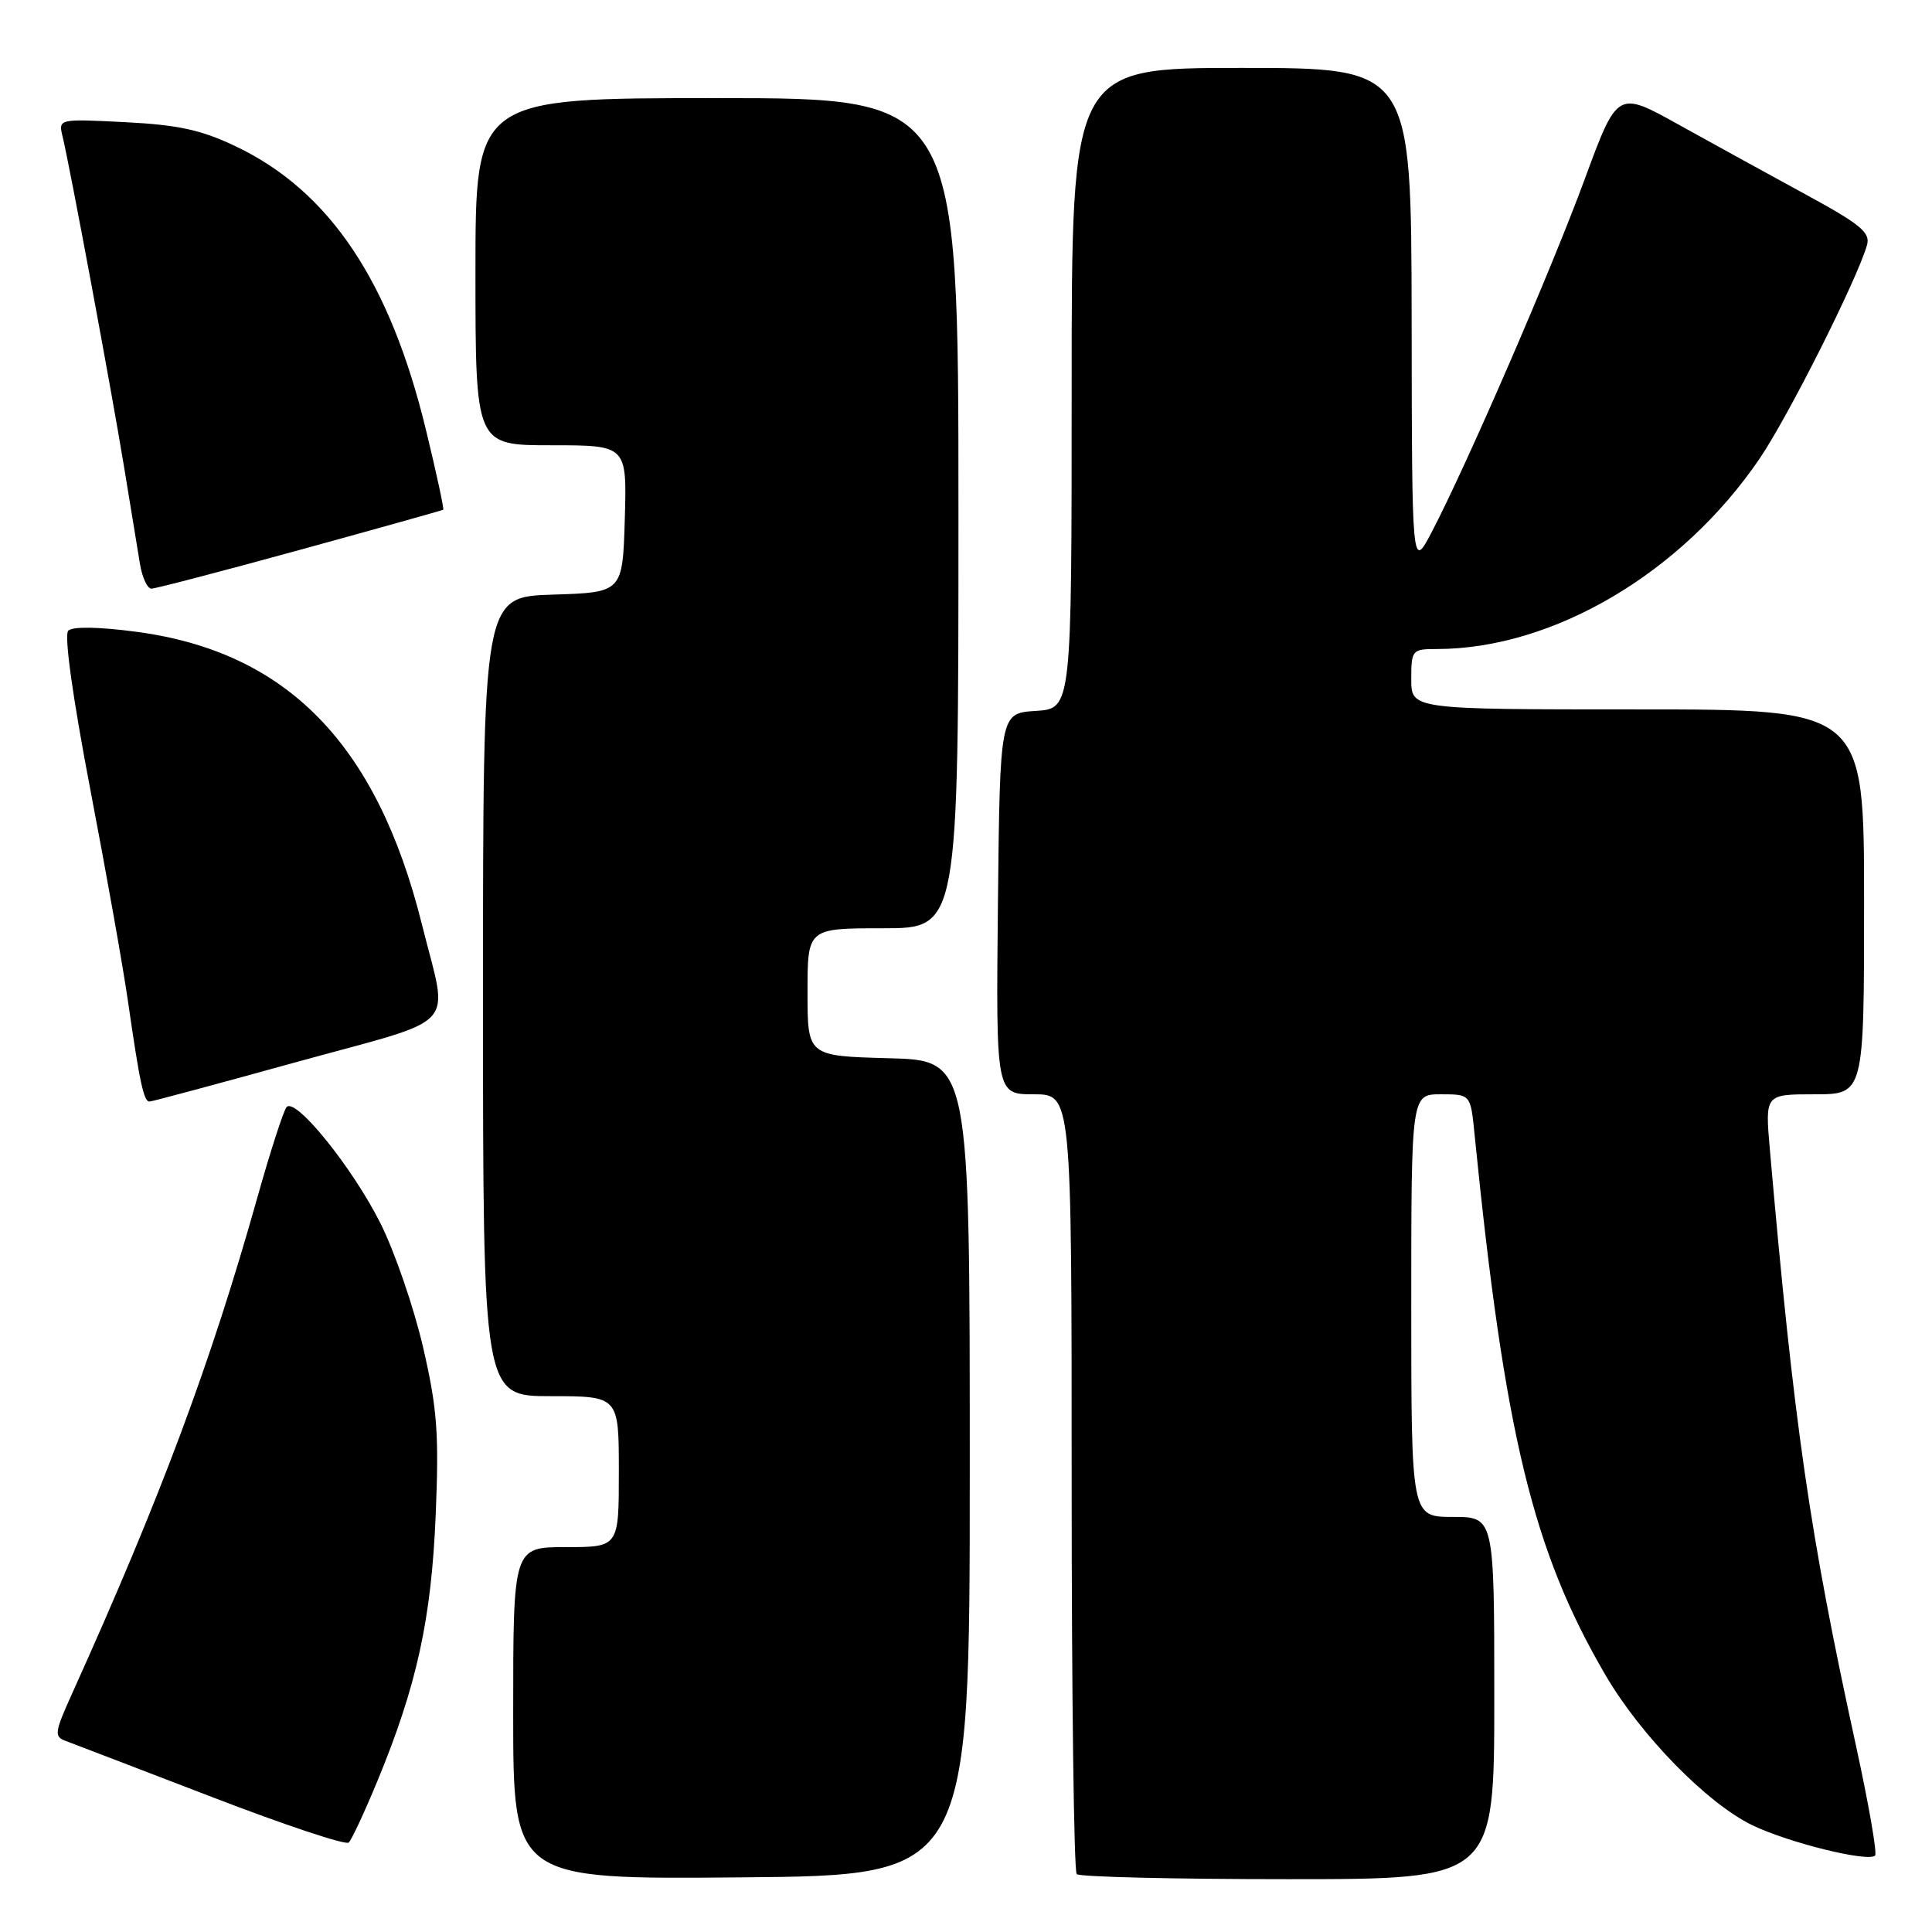 <?xml version="1.0" encoding="UTF-8" standalone="no"?>
<!DOCTYPE svg PUBLIC "-//W3C//DTD SVG 1.1//EN" "http://www.w3.org/Graphics/SVG/1.1/DTD/svg11.dtd" >
<svg xmlns="http://www.w3.org/2000/svg" xmlns:xlink="http://www.w3.org/1999/xlink" version="1.1" viewBox="0 0 256 256">
 <g >
 <path fill="currentColor"
d=" M 128.50 194.50 C 128.50 140.50 128.50 140.50 117.75 140.22 C 107.00 139.93 107.00 139.93 107.00 131.47 C 107.00 123.00 107.00 123.00 117.00 123.00 C 127.00 123.00 127.00 123.00 127.00 68.00 C 127.00 13.00 127.00 13.00 95.00 13.00 C 63.00 13.00 63.00 13.00 63.00 36.00 C 63.00 59.00 63.00 59.00 73.04 59.00 C 83.07 59.00 83.07 59.00 82.79 68.75 C 82.50 78.50 82.50 78.50 73.25 78.79 C 64.00 79.08 64.00 79.08 64.00 132.04 C 64.00 185.00 64.00 185.00 73.00 185.00 C 82.00 185.00 82.00 185.00 82.00 195.00 C 82.00 205.00 82.00 205.00 75.00 205.00 C 68.00 205.00 68.00 205.00 68.00 227.01 C 68.00 249.03 68.00 249.03 98.25 248.76 C 128.50 248.50 128.50 248.50 128.50 194.50 Z  M 198.00 225.00 C 198.00 201.00 198.00 201.00 192.50 201.00 C 187.00 201.00 187.00 201.00 187.00 173.00 C 187.00 145.00 187.00 145.00 190.93 145.00 C 194.86 145.00 194.86 145.00 195.38 150.25 C 199.37 190.06 203.10 205.46 212.73 221.95 C 217.41 229.97 226.20 238.95 232.19 241.85 C 236.96 244.16 247.56 246.78 248.46 245.87 C 248.75 245.58 247.62 239.08 245.95 231.42 C 239.79 203.24 237.72 188.94 234.51 152.25 C 233.88 145.00 233.88 145.00 240.44 145.00 C 247.00 145.00 247.00 145.00 247.00 119.50 C 247.00 94.00 247.00 94.00 217.00 94.00 C 187.00 94.00 187.00 94.00 187.00 90.00 C 187.00 86.13 187.11 86.00 190.36 86.00 C 205.79 86.00 222.86 75.93 233.17 60.75 C 236.95 55.19 246.07 37.06 247.38 32.50 C 247.87 30.82 246.58 29.75 239.23 25.75 C 234.43 23.14 226.86 18.97 222.40 16.50 C 214.31 12.00 214.31 12.00 209.98 23.75 C 205.53 35.84 194.34 61.65 189.71 70.50 C 187.09 75.50 187.09 75.50 187.05 42.25 C 187.00 9.00 187.00 9.00 164.50 9.00 C 142.00 9.00 142.00 9.00 142.00 51.45 C 142.00 93.89 142.00 93.89 137.25 94.20 C 132.50 94.50 132.50 94.50 132.23 119.75 C 131.97 145.00 131.97 145.00 136.98 145.00 C 142.00 145.00 142.00 145.00 142.00 196.33 C 142.00 224.57 142.30 247.97 142.67 248.33 C 143.03 248.70 155.63 249.00 170.67 249.00 C 198.00 249.00 198.00 249.00 198.00 225.00 Z  M 50.01 235.99 C 55.23 223.35 57.15 214.58 57.73 200.79 C 58.18 189.95 57.94 186.66 56.06 178.52 C 54.84 173.26 52.31 165.89 50.43 162.13 C 46.73 154.74 39.18 145.37 37.98 146.69 C 37.58 147.13 35.81 152.58 34.07 158.79 C 27.89 180.72 21.30 198.38 9.61 224.28 C 7.20 229.61 7.13 230.11 8.75 230.70 C 9.71 231.06 18.38 234.38 28.00 238.08 C 37.62 241.79 45.82 244.52 46.21 244.15 C 46.59 243.79 48.30 240.12 50.01 235.99 Z  M 39.50 140.67 C 61.27 134.66 59.44 136.70 55.91 122.50 C 49.95 98.57 38.02 86.35 18.03 83.71 C 13.06 83.05 9.61 83.00 9.04 83.57 C 8.48 84.14 9.62 92.35 11.97 104.63 C 14.09 115.69 16.33 128.29 16.95 132.63 C 18.52 143.51 19.05 146.01 19.83 145.96 C 20.20 145.94 29.05 143.56 39.50 140.67 Z  M 39.77 72.85 C 50.07 70.02 58.60 67.63 58.73 67.54 C 58.86 67.45 57.83 62.68 56.44 56.96 C 51.68 37.29 43.68 25.34 31.30 19.42 C 26.71 17.22 23.65 16.55 16.61 16.19 C 7.72 15.74 7.72 15.74 8.30 18.12 C 9.28 22.19 14.83 52.01 16.46 62.00 C 17.31 67.22 18.25 72.96 18.55 74.75 C 18.85 76.54 19.53 78.00 20.06 78.00 C 20.60 78.00 29.46 75.68 39.77 72.85 Z "/>
</g>
</svg>
